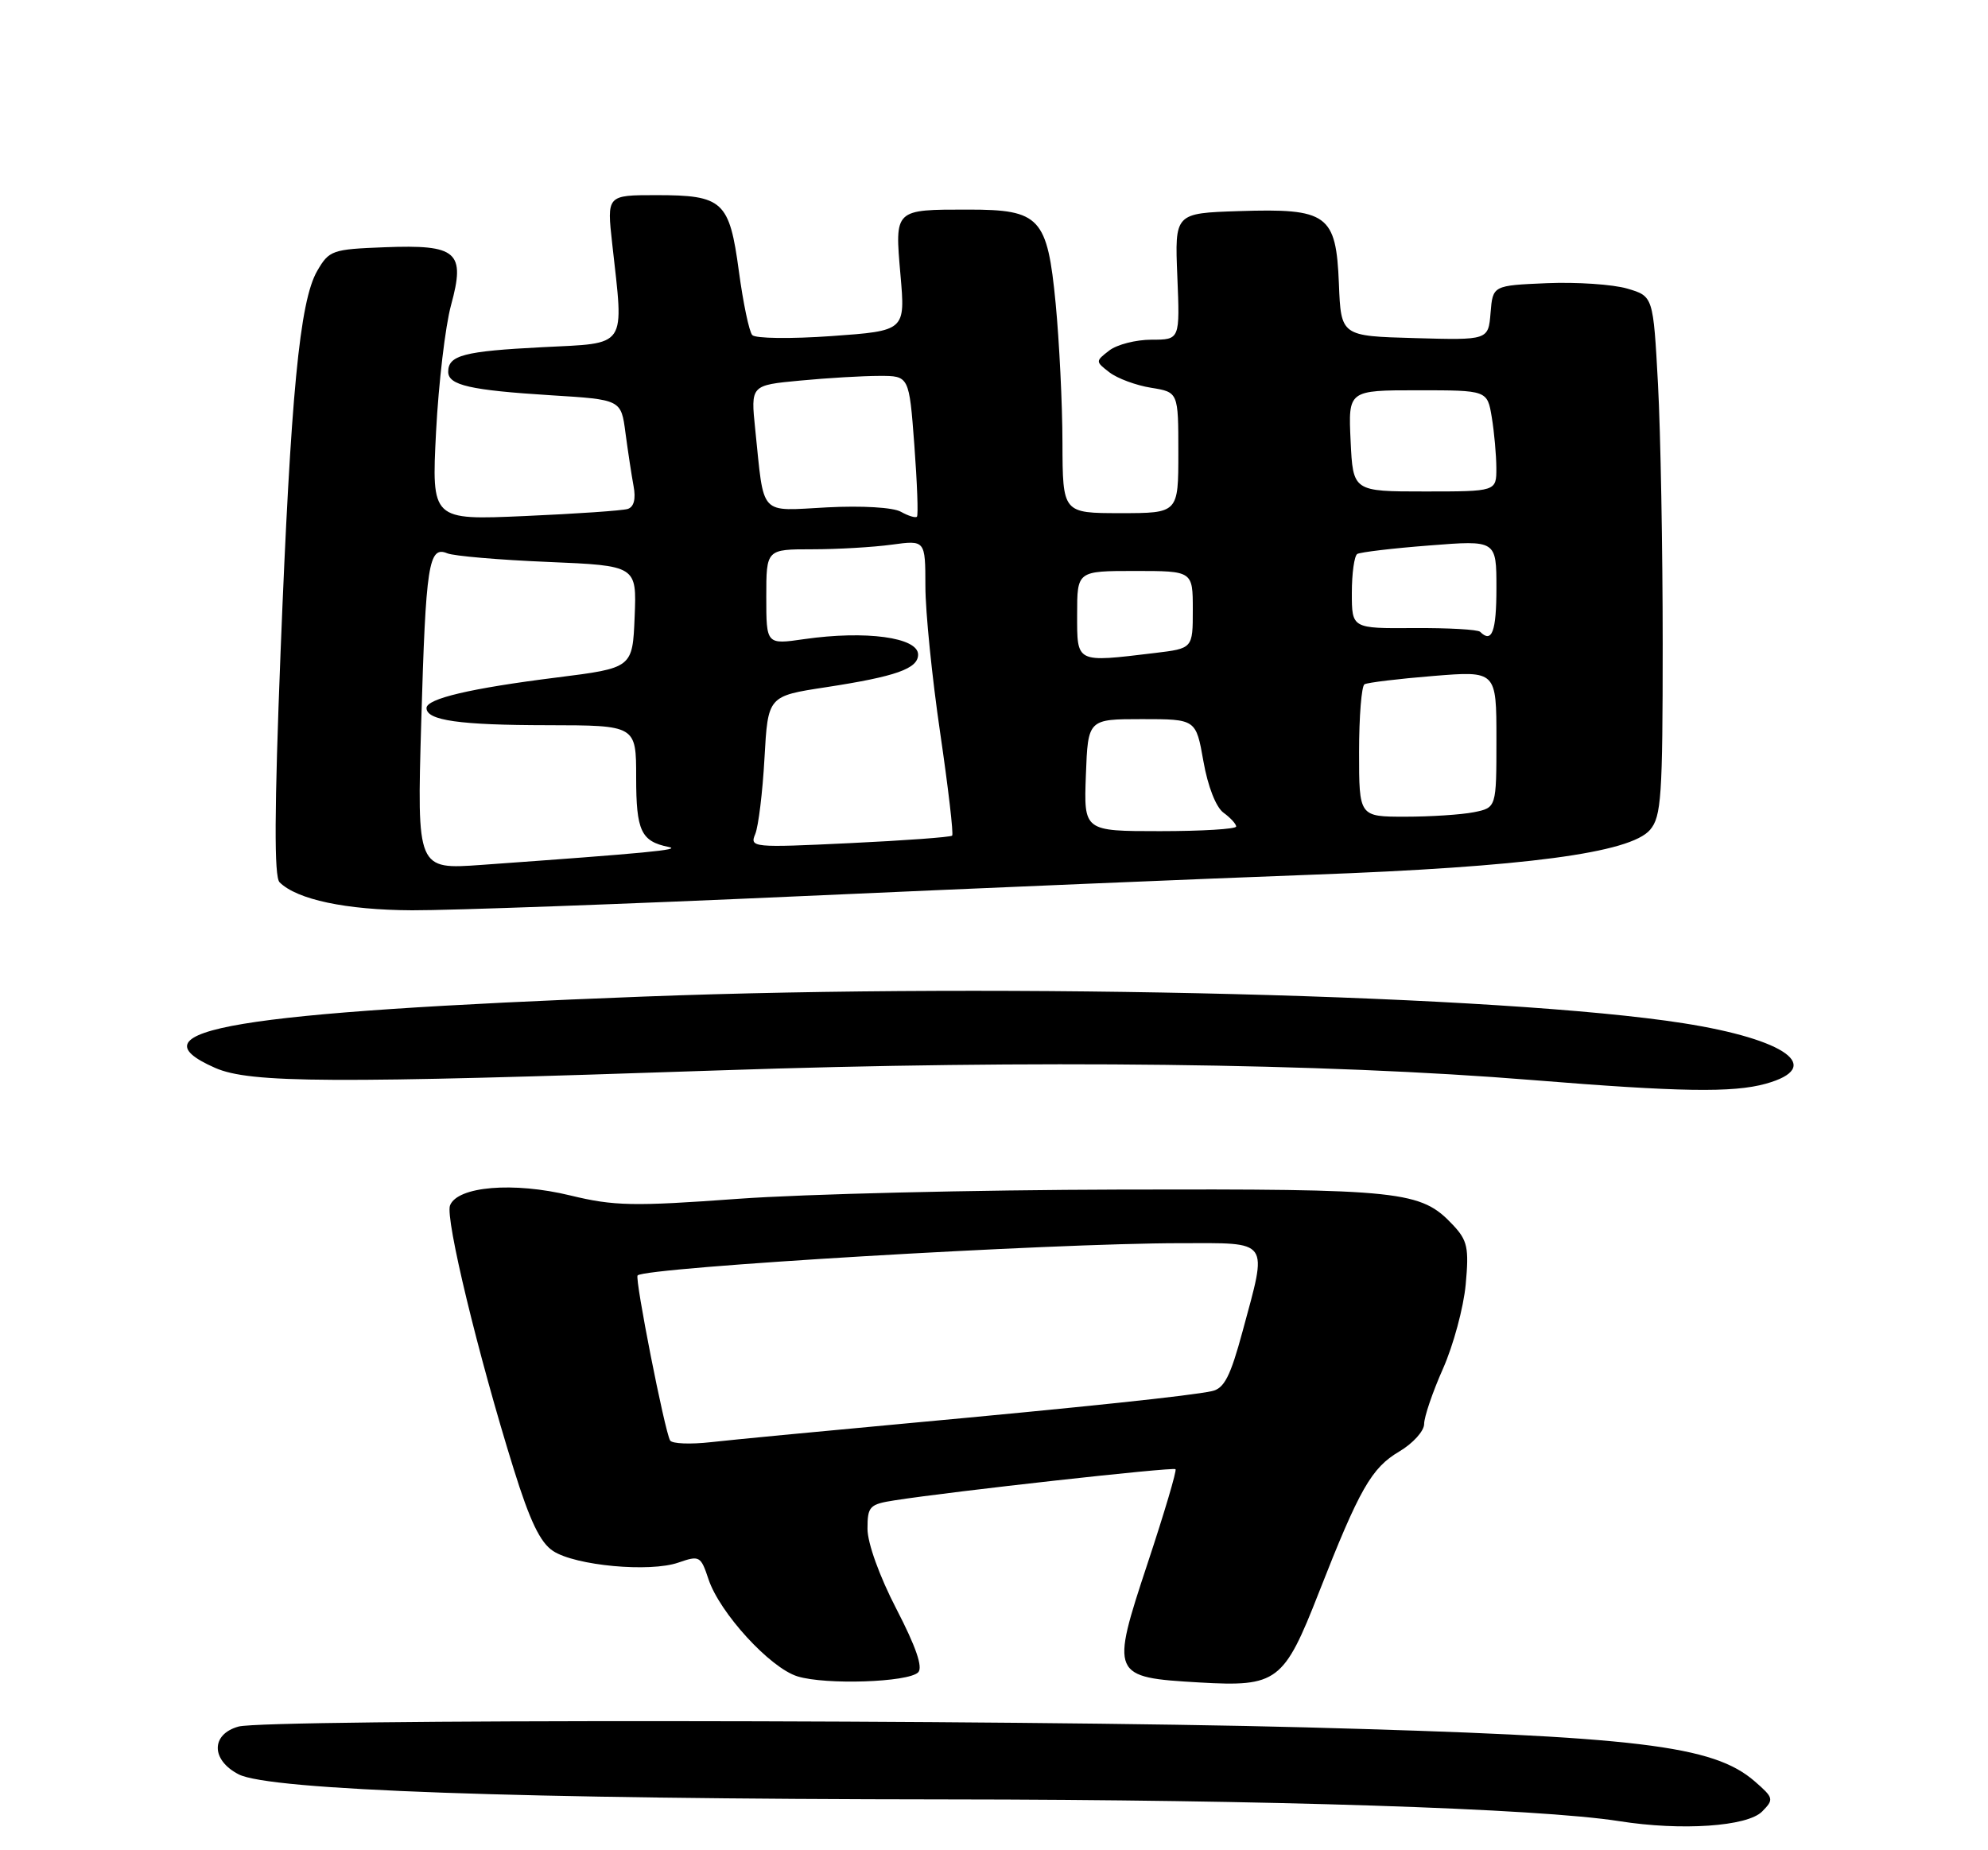 <?xml version="1.0" encoding="UTF-8" standalone="no"?>
<!DOCTYPE svg PUBLIC "-//W3C//DTD SVG 1.1//EN" "http://www.w3.org/Graphics/SVG/1.1/DTD/svg11.dtd" >
<svg xmlns="http://www.w3.org/2000/svg" xmlns:xlink="http://www.w3.org/1999/xlink" version="1.1" viewBox="0 0 275 256">
 <g >
 <path fill="currentColor"
d=" M 243.76 250.64 C 245.41 248.96 245.36 248.76 242.73 246.47 C 236.99 241.48 226.63 240.24 180.50 239.00 C 139.87 237.91 36.82 237.84 33.00 238.89 C 29.16 239.95 29.17 243.52 33.01 245.50 C 37.26 247.70 71.62 248.92 131.00 248.97 C 175.24 249.00 212.82 250.22 224.00 251.98 C 232.59 253.34 241.72 252.72 243.76 250.64 Z  M 127.01 231.39 C 127.69 230.71 126.71 227.86 124.01 222.64 C 121.66 218.11 120.00 213.50 120.00 211.53 C 120.00 208.42 120.28 208.13 123.75 207.59 C 131.61 206.36 162.29 202.95 162.61 203.28 C 162.80 203.46 161.06 209.33 158.75 216.30 C 153.60 231.87 153.69 232.08 165.93 232.79 C 176.68 233.41 177.60 232.72 182.43 220.37 C 188.06 206.00 189.72 203.10 193.55 200.84 C 195.45 199.72 197.00 198.00 197.00 197.03 C 197.00 196.05 198.17 192.61 199.61 189.37 C 201.04 186.14 202.46 180.90 202.75 177.72 C 203.22 172.65 203.00 171.63 200.99 169.49 C 196.54 164.76 194.07 164.49 155.00 164.59 C 134.93 164.64 111.12 165.21 102.11 165.87 C 87.59 166.93 84.93 166.87 78.91 165.41 C 71.03 163.49 63.27 164.14 62.25 166.79 C 61.57 168.56 66.13 187.44 71.06 203.26 C 73.30 210.45 74.73 213.44 76.51 214.60 C 79.60 216.63 89.91 217.58 93.85 216.20 C 96.76 215.19 96.94 215.29 98.00 218.49 C 99.54 223.15 106.53 230.79 110.33 231.95 C 114.24 233.15 125.63 232.77 127.01 231.39 Z  M 244.25 149.95 C 252.42 147.68 247.14 143.81 232.83 141.57 C 208.06 137.69 139.97 135.95 89.00 137.89 C 32.39 140.06 17.79 142.49 29.75 147.75 C 34.57 149.88 45.80 149.93 99.50 148.10 C 142.89 146.62 183.18 147.10 212.00 149.44 C 232.37 151.09 239.70 151.21 244.25 149.95 Z  M 110.91 123.99 C 135.33 122.89 167.06 121.56 181.41 121.03 C 210.95 119.95 225.51 118.02 228.25 114.82 C 229.81 113.00 230.00 110.20 230.00 89.05 C 230.00 75.99 229.71 59.84 229.35 53.15 C 228.69 40.99 228.69 40.99 225.10 39.93 C 223.12 39.35 218.12 39.01 214.00 39.18 C 206.50 39.50 206.50 39.50 206.19 43.28 C 205.88 47.07 205.88 47.07 195.69 46.78 C 185.50 46.50 185.50 46.50 185.21 39.24 C 184.82 29.65 183.65 28.81 171.36 29.21 C 162.50 29.50 162.50 29.50 162.86 38.25 C 163.22 47.00 163.22 47.00 159.30 47.00 C 157.14 47.00 154.51 47.67 153.44 48.50 C 151.52 49.98 151.52 50.02 153.47 51.52 C 154.56 52.36 157.15 53.32 159.22 53.65 C 163.00 54.26 163.00 54.26 163.00 62.63 C 163.00 71.00 163.00 71.00 155.00 71.00 C 147.00 71.00 147.00 71.00 146.97 61.25 C 146.96 55.89 146.53 47.23 146.03 42.00 C 144.88 30.08 143.87 29.00 133.97 29.00 C 123.67 29.00 123.77 28.90 124.56 38.01 C 125.24 45.77 125.24 45.77 115.03 46.50 C 109.42 46.90 104.48 46.84 104.06 46.36 C 103.63 45.89 102.80 41.92 102.21 37.54 C 100.90 27.81 100.02 27.00 90.78 27.00 C 83.94 27.00 83.94 27.00 84.69 33.75 C 86.31 48.34 86.93 47.43 75.00 48.04 C 64.17 48.59 62.00 49.16 62.00 51.44 C 62.00 53.30 65.04 53.99 76.21 54.69 C 85.92 55.29 85.92 55.29 86.52 59.89 C 86.86 62.43 87.36 65.74 87.64 67.25 C 87.98 69.03 87.69 70.15 86.83 70.42 C 86.10 70.65 79.69 71.09 72.60 71.40 C 59.70 71.97 59.70 71.97 60.32 59.74 C 60.67 53.01 61.60 45.13 62.39 42.23 C 64.41 34.83 63.26 33.82 53.19 34.21 C 45.94 34.49 45.53 34.63 43.87 37.50 C 41.45 41.70 40.22 54.55 38.81 90.25 C 37.95 112.18 37.91 121.31 38.67 122.07 C 41.07 124.47 47.90 125.91 57.00 125.95 C 62.23 125.97 86.48 125.09 110.91 123.99 Z  M 92.70 199.31 C 91.96 198.09 87.78 176.88 88.20 176.47 C 89.32 175.35 145.47 172.01 163.25 172.01 C 175.82 172.00 175.36 171.34 171.89 184.19 C 170.19 190.47 169.35 192.11 167.64 192.48 C 164.65 193.13 150.15 194.66 125.00 196.98 C 113.17 198.07 101.18 199.22 98.35 199.54 C 95.51 199.86 92.97 199.76 92.70 199.31 Z  M 58.27 99.91 C 58.90 78.06 59.29 75.48 61.88 76.56 C 62.77 76.93 69.03 77.47 75.79 77.75 C 88.08 78.27 88.08 78.27 87.79 85.35 C 87.50 92.42 87.50 92.42 77.01 93.74 C 65.11 95.23 59.00 96.67 59.00 97.97 C 59.00 99.68 63.57 100.33 75.75 100.34 C 88.00 100.36 88.00 100.36 88.00 107.56 C 88.00 114.97 88.67 116.41 92.50 117.19 C 94.36 117.57 89.54 118.03 66.59 119.67 C 57.68 120.31 57.68 120.31 58.27 99.91 Z  M 104.47 115.41 C 104.91 114.36 105.49 109.63 105.75 104.91 C 106.23 96.31 106.23 96.31 114.23 95.09 C 123.94 93.60 127.00 92.52 127.00 90.57 C 127.00 88.19 119.76 87.21 111.25 88.43 C 106.00 89.19 106.00 89.19 106.00 82.59 C 106.00 76.00 106.00 76.00 112.36 76.00 C 115.86 76.00 120.81 75.71 123.36 75.36 C 128.00 74.73 128.00 74.73 128.01 81.11 C 128.01 84.63 128.93 93.74 130.05 101.37 C 131.17 109.01 131.92 115.42 131.71 115.62 C 131.50 115.83 125.11 116.30 117.50 116.66 C 104.13 117.30 103.69 117.26 104.47 115.41 Z  M 150.21 107.25 C 150.50 99.50 150.50 99.50 157.97 99.50 C 165.44 99.50 165.44 99.50 166.47 105.34 C 167.08 108.81 168.21 111.70 169.25 112.45 C 170.21 113.15 171.00 114.01 171.00 114.36 C 171.00 114.71 166.26 115.00 160.46 115.00 C 149.92 115.00 149.92 115.00 150.21 107.25 Z  M 188.00 104.06 C 188.00 99.14 188.34 94.92 188.75 94.68 C 189.16 94.44 193.44 93.92 198.25 93.53 C 207.00 92.82 207.00 92.82 207.00 102.29 C 207.00 111.75 207.00 111.75 203.88 112.38 C 202.16 112.72 197.88 113.00 194.38 113.00 C 188.00 113.00 188.00 113.00 188.00 104.06 Z  M 149.00 85.00 C 149.00 79.00 149.00 79.00 157.00 79.00 C 165.00 79.00 165.00 79.00 165.00 84.36 C 165.00 89.72 165.00 89.72 159.75 90.35 C 148.74 91.67 149.00 91.80 149.00 85.00 Z  M 204.75 87.42 C 204.43 87.10 200.31 86.87 195.59 86.90 C 187.00 86.96 187.00 86.96 187.00 82.04 C 187.00 79.33 187.34 76.91 187.75 76.65 C 188.16 76.40 192.66 75.86 197.75 75.47 C 207.00 74.74 207.00 74.74 207.00 81.37 C 207.00 87.38 206.38 89.05 204.75 87.42 Z  M 124.62 70.81 C 123.54 70.20 119.22 69.95 114.42 70.20 C 104.89 70.70 105.74 71.62 104.47 59.40 C 103.84 53.30 103.84 53.30 110.67 52.66 C 114.43 52.30 119.36 52.01 121.63 52.01 C 125.76 52.00 125.76 52.00 126.48 61.57 C 126.87 66.83 127.04 71.30 126.84 71.49 C 126.64 71.69 125.64 71.38 124.62 70.81 Z  M 186.83 61.00 C 186.50 54.00 186.50 54.00 196.12 54.00 C 205.74 54.00 205.74 54.00 206.36 57.75 C 206.70 59.81 206.98 62.96 206.99 64.75 C 207.00 68.00 207.00 68.00 197.08 68.00 C 187.16 68.00 187.16 68.00 186.83 61.00 Z "/>
</g>
</svg>